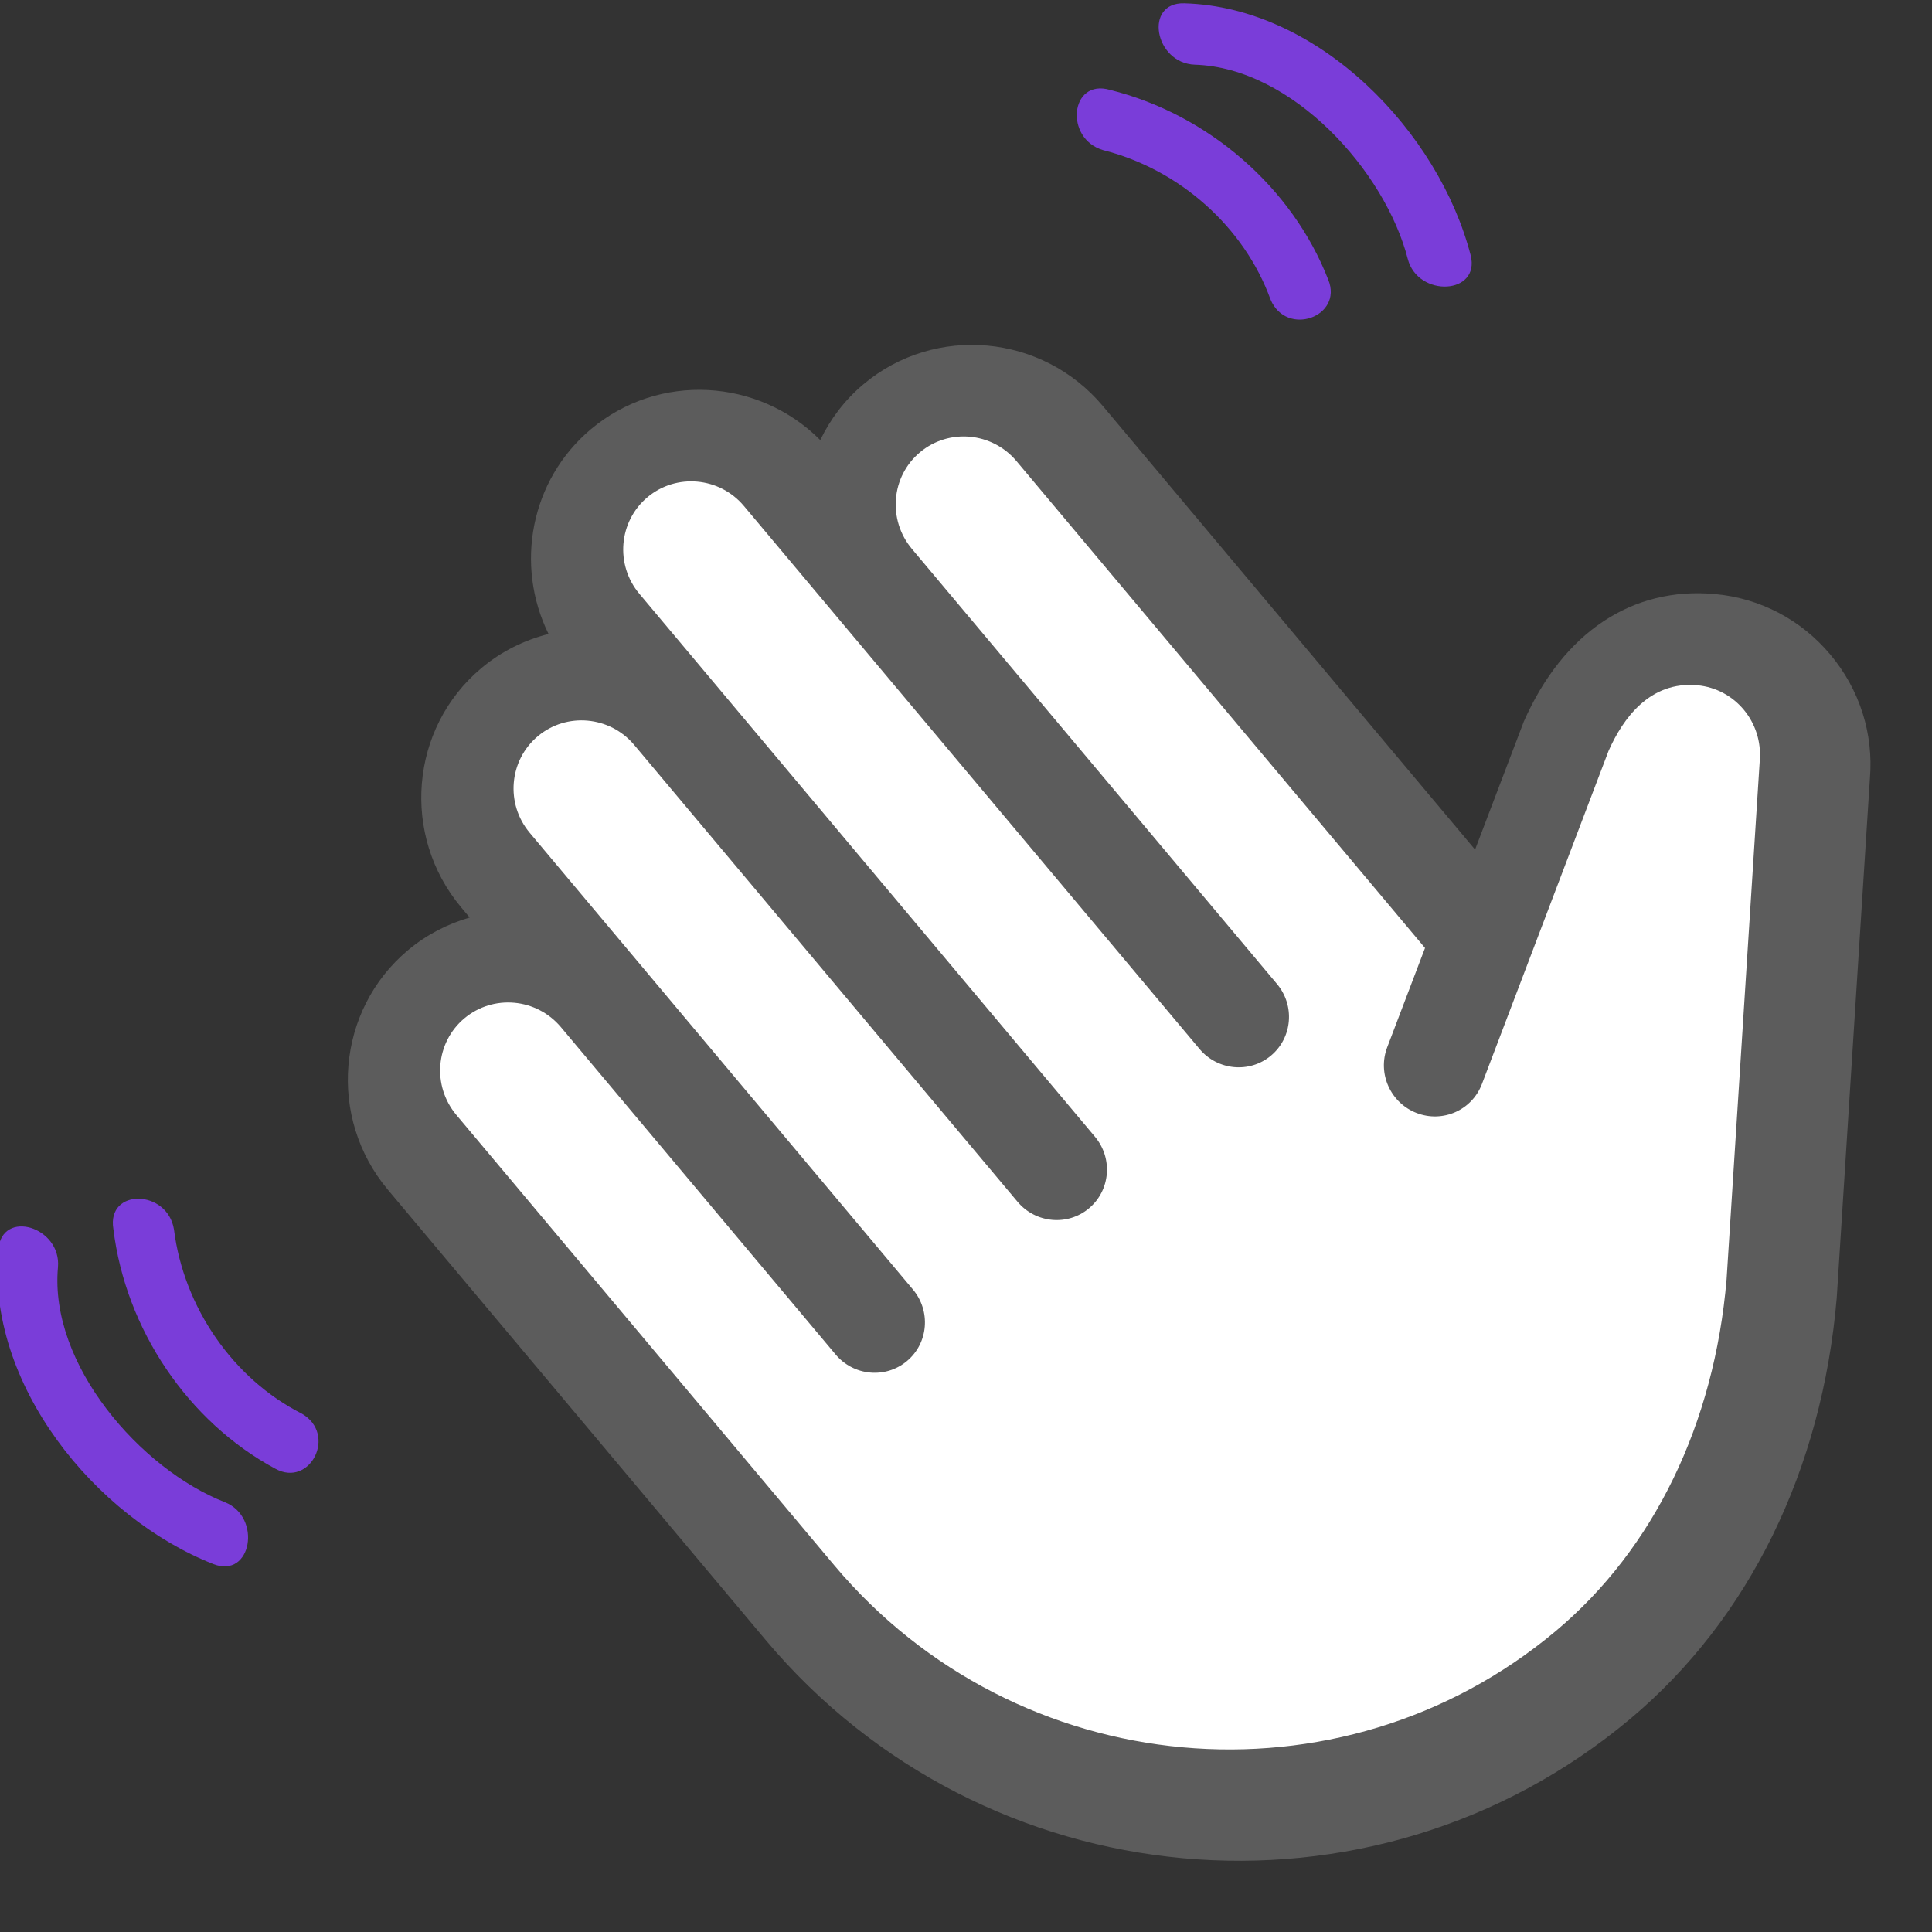 <?xml version="1.0" encoding="UTF-8"?>
<svg width="21px" height="21px" viewBox="0 0 21 21" version="1.1" xmlns="http://www.w3.org/2000/svg" xmlns:xlink="http://www.w3.org/1999/xlink">
    <rect x="0" y="0" width="21" height="21" fill="#333333" stroke="none"/>
    <!-- Generator: Sketch 53.2 (72643) - https://sketchapp.com -->
    <title>icon</title>
    <desc>Created with Sketch.</desc>
    <g id="pages" stroke="none" stroke-width="1" fill="none" fill-rule="evenodd">
        <g id="03-m_01-01-index-research" transform="translate(-311, -53)" fill-rule="nonzero">
            <g id="hero">
                <g id="header" transform="translate(32, 44)">
                    <g id="btn" transform="translate(272, 2)">
                        <g id="icon" transform="translate(6.978, 6.027)">
                            <path d="M5.022,13.509 C5.022,14.004 5.213,14.47 5.561,14.82 C5.561,14.82 9.463,18.909 9.464,18.911 C10.786,20.24 12.439,20.973 14.121,20.973 C17.789,20.973 20.772,17.968 20.772,14.274 L20.772,7.888 C20.772,6.865 19.946,6.033 18.932,6.033 C18.668,6.033 18.417,6.091 18.189,6.192 L18.189,6.051 C18.189,5.029 17.364,4.197 16.349,4.197 C16.063,4.197 15.793,4.265 15.551,4.382 C15.353,3.574 14.629,2.973 13.766,2.973 C12.805,2.973 12.015,3.719 11.934,4.666 C11.704,4.562 11.451,4.503 11.184,4.503 C10.168,4.503 9.343,5.335 9.343,6.357 L9.343,12.651 L8.042,11.925 C7.087,11.456 6.193,11.561 5.561,12.198 C5.213,12.548 5.022,13.014 5.022,13.509 Z" id="Shape" fill="#FFFFFF" opacity="0.2" transform="translate(12.897, 11.973) scale(-1, 1) rotate(40) translate(-12.897, -11.973) "></path>
                            <path d="M6.238,12.874 C6.603,12.506 7.09,12.631 7.435,12.8 L10.817,14.689 C11.084,14.838 11.417,14.741 11.564,14.474 C11.711,14.207 11.615,13.87 11.35,13.722 L10.341,13.159 L10.341,6.251 C10.341,5.838 10.674,5.503 11.084,5.503 C11.493,5.503 11.825,5.838 11.825,6.251 L11.825,12.425 C11.825,12.731 12.072,12.979 12.375,12.979 C12.678,12.979 12.924,12.731 12.924,12.425 L12.924,4.72 C12.924,4.308 13.257,3.973 13.666,3.973 C14.075,3.973 14.408,4.308 14.408,4.72 L14.408,12.425 C14.408,12.731 14.654,12.979 14.958,12.979 C15.261,12.979 15.507,12.731 15.507,12.425 L15.507,5.944 C15.507,5.532 15.84,5.197 16.249,5.197 C16.658,5.197 16.991,5.532 16.991,5.944 L16.991,12.425 C16.991,12.731 17.237,12.979 17.54,12.979 C17.844,12.979 18.089,12.731 18.089,12.425 L18.089,7.781 C18.089,7.368 18.422,7.033 18.832,7.033 C19.241,7.033 19.573,7.368 19.573,7.781 L19.573,14.168 C19.573,17.251 17.083,19.76 14.021,19.76 C12.634,19.76 11.257,19.143 10.144,18.024 L6.245,13.938 C5.949,13.639 5.949,13.165 6.238,12.874 Z" id="Path" fill="#FFFFFF" transform="translate(12.798, 11.866) scale(-1, 1) rotate(40) translate(-12.798, -11.866) "></path>
                            <path d="M1.254,14.33 C1.182,13.885 1.843,13.9 1.913,14.337 C2.02,15.186 2.558,15.962 3.303,16.339 C3.69,16.563 3.393,17.147 3.014,16.937 C2.065,16.426 1.387,15.422 1.254,14.33 Z M2.342,17.974 C1.056,17.468 -0.133,16.014 0.004,14.554 C0.043,14.11 0.691,14.309 0.652,14.748 C0.556,15.808 1.552,16.943 2.466,17.301 C2.873,17.463 2.756,18.136 2.342,17.974 Z M12.087,1.95 C13.155,2.215 14.069,3.01 14.46,4.014 C14.623,4.415 14.006,4.64 13.832,4.228 C13.548,3.443 12.844,2.814 12.013,2.605 C11.588,2.481 11.654,1.824 12.087,1.95 Z M16.007,3.746 C16.117,4.177 15.435,4.211 15.324,3.788 C15.08,2.837 14.074,1.71 13.01,1.676 C12.57,1.661 12.452,0.994 12.897,1.009 C14.363,1.051 15.661,2.409 16.007,3.746 Z" id="Combined-Shape" fill="#7A3DD9"></path>
                        </g>
                    </g>
                </g>
            </g>
        </g>
    </g>
</svg>